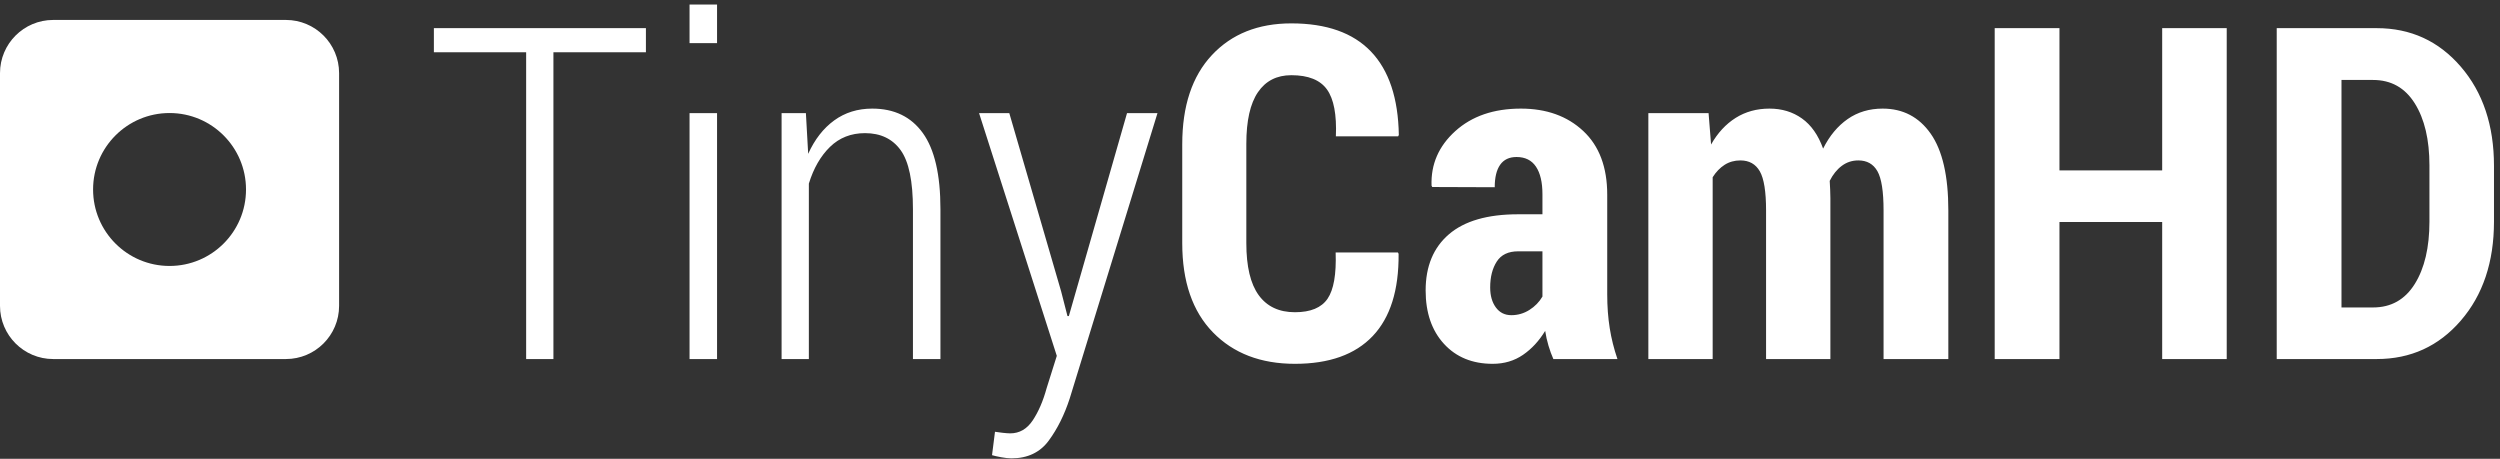 <?xml version="1.0" encoding="UTF-8"?>
<svg width="376px" height="69px" viewBox="0 0 376 69" version="1.1" xmlns="http://www.w3.org/2000/svg" xmlns:xlink="http://www.w3.org/1999/xlink">
    <rect x="0" y="0" width="376" height="69" fill="#333333" stroke="none"/>
    <!-- Generator: Sketch 53.2 (72643) - https://sketchapp.com -->
    <title>TinyCamHDLogo</title>
    <desc>Created with Sketch.</desc>
    <g id="Page-1" stroke="none" stroke-width="1" fill="none" fill-rule="evenodd">
        <g id="TinyCamHDLogo" transform="translate(0, -19)" fill="#FFFFFF">
            <path d="M97.146,26.857 L83.234,26.857 L83.234,73 L79.133,73 L79.133,26.857 L65.256,26.857 L65.256,23.234 L97.146,23.234 L97.146,26.857 Z M107.844,73 L103.708,73 L103.708,36.018 L107.844,36.018 L107.844,73 Z M107.844,25.49 L103.708,25.49 L103.708,19.68 L107.844,19.68 L107.844,25.49 Z M121.208,36.018 L121.55,42.136 C122.53,39.971 123.834,38.296 125.463,37.111 C127.093,35.926 129.001,35.334 131.188,35.334 C134.493,35.334 137.027,36.559 138.793,39.008 C140.559,41.458 141.442,45.269 141.442,50.441 L141.442,73 L137.307,73 L137.307,50.476 C137.307,46.26 136.691,43.298 135.461,41.589 C134.23,39.88 132.442,39.025 130.095,39.025 C127.998,39.025 126.244,39.715 124.831,41.093 C123.418,42.472 122.359,44.312 121.652,46.613 L121.652,73 L117.551,73 L117.551,36.018 L121.208,36.018 Z M159.592,62.814 L160.549,66.54 L160.754,66.54 L169.504,36.018 L174.084,36.018 L160.891,78.913 C160.093,81.374 159.039,83.493 157.729,85.271 C156.419,87.048 154.545,87.937 152.106,87.937 C151.696,87.937 151.184,87.88 150.568,87.766 C149.953,87.652 149.497,87.549 149.201,87.458 L149.646,83.938 C149.873,83.983 150.249,84.034 150.773,84.091 C151.298,84.148 151.685,84.177 151.936,84.177 C153.326,84.177 154.453,83.527 155.319,82.229 C156.185,80.93 156.88,79.323 157.404,77.409 L158.942,72.521 L147.253,36.018 L151.799,36.018 L159.592,62.814 Z M210.246,56.97 L210.349,57.175 C210.394,62.644 209.095,66.768 206.452,69.548 C203.809,72.328 199.912,73.718 194.763,73.718 C189.613,73.718 185.5,72.14 182.424,68.984 C179.348,65.828 177.81,61.356 177.81,55.568 L177.81,40.7 C177.81,34.935 179.296,30.463 182.27,27.285 C185.244,24.106 189.226,22.517 194.216,22.517 C199.502,22.517 203.496,23.929 206.196,26.755 C208.896,29.58 210.292,33.762 210.383,39.299 L210.28,39.504 L200.915,39.504 C201.052,36.245 200.607,33.898 199.582,32.463 C198.557,31.027 196.768,30.31 194.216,30.31 C192.028,30.31 190.354,31.164 189.191,32.873 C188.029,34.582 187.448,37.168 187.448,40.632 L187.448,55.568 C187.448,59.077 188.069,61.687 189.311,63.396 C190.553,65.105 192.37,65.959 194.763,65.959 C197.11,65.959 198.745,65.281 199.667,63.925 C200.59,62.569 200.995,60.251 200.881,56.97 L210.246,56.97 Z M233.625,73 C233.352,72.385 233.107,71.713 232.89,70.983 C232.674,70.254 232.508,69.514 232.395,68.762 C231.483,70.266 230.372,71.468 229.062,72.368 C227.752,73.268 226.231,73.718 224.499,73.718 C221.446,73.718 219.002,72.715 217.167,70.71 C215.333,68.705 214.416,66.027 214.416,62.678 C214.416,59.055 215.584,56.241 217.919,54.235 C220.255,52.23 223.724,51.228 228.327,51.228 L231.984,51.228 L231.984,48.22 C231.984,46.42 231.66,45.035 231.01,44.067 C230.361,43.098 229.387,42.614 228.088,42.614 C226.994,42.614 226.174,43.002 225.627,43.776 C225.08,44.551 224.807,45.679 224.807,47.16 L215.407,47.126 L215.305,46.921 C215.191,43.708 216.381,40.974 218.876,38.718 C221.372,36.462 224.659,35.334 228.737,35.334 C232.588,35.334 235.716,36.456 238.12,38.701 C240.524,40.945 241.726,44.141 241.726,48.288 L241.726,63.259 C241.726,65.082 241.851,66.779 242.102,68.352 C242.352,69.924 242.74,71.473 243.264,73 L233.625,73 Z M227.302,66.403 C228.282,66.403 229.187,66.141 230.019,65.617 C230.851,65.093 231.506,64.421 231.984,63.601 L231.984,56.799 L228.327,56.799 C226.846,56.799 225.775,57.312 225.114,58.337 C224.453,59.362 224.123,60.661 224.123,62.233 C224.123,63.464 224.408,64.466 224.978,65.241 C225.547,66.016 226.322,66.403 227.302,66.403 Z M256.97,36.018 L257.346,40.734 C258.326,39.003 259.556,37.67 261.037,36.735 C262.518,35.801 264.216,35.334 266.13,35.334 C267.998,35.334 269.628,35.83 271.018,36.821 C272.408,37.812 273.467,39.322 274.196,41.35 C275.153,39.436 276.384,37.954 277.888,36.906 C279.392,35.858 281.146,35.334 283.151,35.334 C286.205,35.334 288.614,36.593 290.38,39.111 C292.146,41.629 293.029,45.474 293.029,50.646 L293.029,73 L283.288,73 L283.288,50.646 C283.288,47.798 282.98,45.833 282.365,44.75 C281.75,43.668 280.793,43.127 279.494,43.127 C278.56,43.127 277.728,43.4 276.999,43.947 C276.27,44.494 275.666,45.246 275.188,46.203 C275.21,46.636 275.233,47.063 275.256,47.485 C275.279,47.906 275.29,48.345 275.29,48.801 L275.29,73 L265.617,73 L265.617,50.646 C265.617,47.821 265.304,45.861 264.677,44.768 C264.051,43.674 263.077,43.127 261.755,43.127 C260.866,43.127 260.074,43.349 259.379,43.793 C258.684,44.238 258.086,44.859 257.585,45.656 L257.585,73 L247.912,73 L247.912,36.018 L256.97,36.018 Z M334.899,73 L325.192,73 L325.192,52.39 L309.743,52.39 L309.743,73 L300.002,73 L300.002,23.234 L309.743,23.234 L309.743,44.631 L325.192,44.631 L325.192,23.234 L334.899,23.234 L334.899,73 Z M342.419,73 L342.419,23.234 L357.458,23.234 C362.562,23.234 366.778,25.166 370.104,29.028 C373.431,32.89 375.095,37.863 375.095,43.947 L375.095,52.321 C375.095,58.405 373.431,63.373 370.104,67.224 C366.778,71.075 362.562,73 357.458,73 L342.419,73 Z M352.16,31.027 L352.16,65.241 L356.911,65.241 C359.623,65.241 361.713,64.062 363.183,61.704 C364.653,59.345 365.388,56.218 365.388,52.321 L365.388,43.879 C365.388,40.005 364.653,36.895 363.183,34.548 C361.713,32.201 359.623,31.027 356.911,31.027 L352.16,31.027 Z" id="TinyCamHD" fill-rule="nonzero"></path>
            <path d="M8,22 L43,22 C47.418,22 51,25.582 51,30 L51,65 C51,69.418 47.418,73 43,73 L8,73 C3.582,73 5.41083001e-16,69.418 0,65 L0,30 C-5.41083001e-16,25.582 3.582,22 8,22 Z M25.5,59 C31.851,59 37,53.851 37,47.5 C37,41.149 31.851,36 25.5,36 C19.149,36 14,41.149 14,47.5 C14,53.851 19.149,59 25.5,59 Z" id="Combined-Shape"></path>
        </g>
    </g>
</svg>